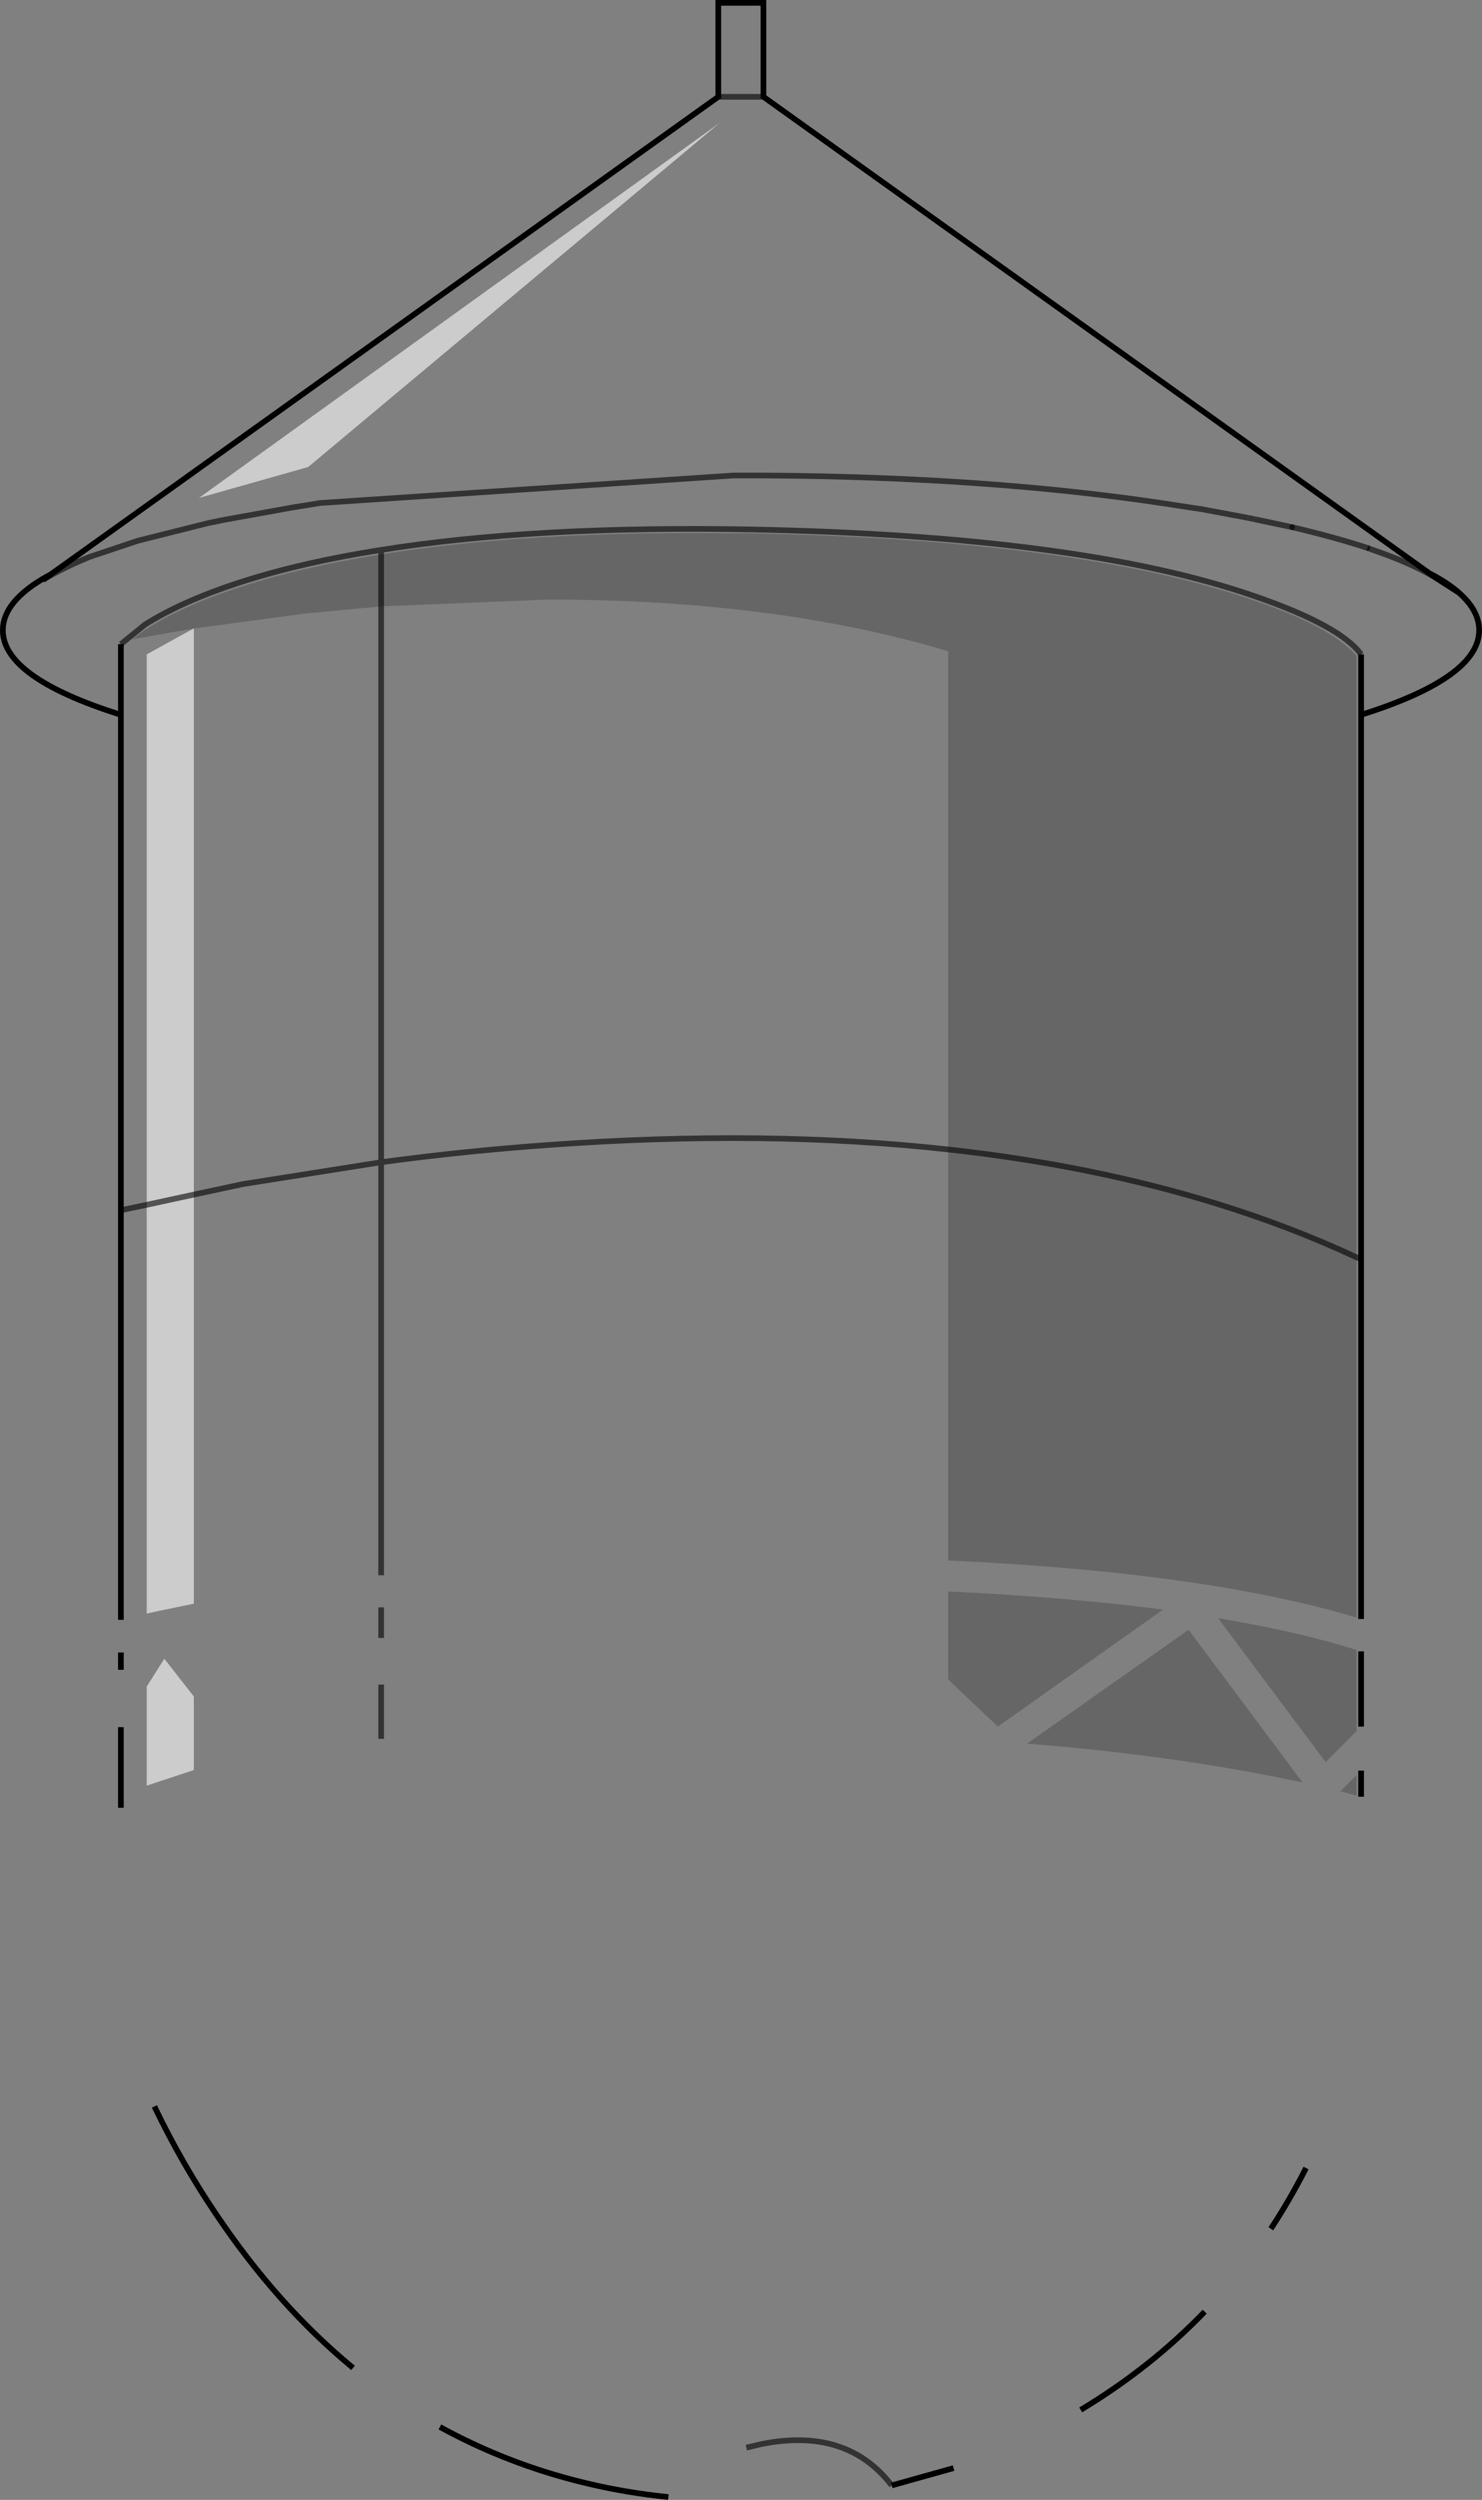 <?xml version="1.0" encoding="UTF-8" standalone="no"?>
<svg xmlns:xlink="http://www.w3.org/1999/xlink" height="440.3px" width="261.1px" xmlns="http://www.w3.org/2000/svg">
  <rect width="100%" height="100%" fill="#808080" stroke="none"/>
  <g transform="matrix(1.0, 0.0, 0.0, 1.0, 130.55, 220.15)">
    <path d="M-121.45 -119.1 L-4.0 -203.1 -4.0 -219.65 3.95 -219.65 3.95 -203.1 121.25 -119.2 Q124.45 -117.55 126.5 -115.75 130.05 -112.6 130.05 -109.15 130.05 -100.8 109.25 -94.25 L109.25 1.65 109.25 13.85 108.45 13.85 108.45 1.3 108.45 -104.6 Q103.6 -110.3 87.0 -115.5 56.65 -125.1 1.8 -126.2 L-9.0 -126.25 Q-40.2 -126.25 -63.4 -122.5 L-63.4 -123.3 Q-36.35 -127.6 1.8 -126.9 59.8 -125.75 90.35 -115.2 105.6 -109.95 109.25 -104.9 105.6 -109.95 90.35 -115.2 59.8 -125.75 1.8 -126.9 -36.35 -127.6 -63.4 -123.3 L-63.4 -122.5 Q-73.45 -120.9 -82.0 -118.6 -99.2 -113.9 -107.25 -107.55 L-96.45 -109.45 -104.7 -104.9 -104.7 -7.95 -109.25 -7.0 -104.7 -7.95 -104.7 64.05 -109.25 65.15 -109.25 -7.0 -109.25 -94.25 Q-130.05 -100.8 -130.05 -109.15 -130.05 -114.3 -122.15 -118.7 L-121.45 -119.1 -123.0 -118.0 -121.45 -119.1 M97.1 -127.3 L90.45 -128.7 91.95 -128.4 97.1 -127.3 Q104.55 -125.55 110.35 -123.65 104.55 -125.55 97.1 -127.3 M122.6 -118.25 Q118.85 -120.55 113.4 -122.55 L110.35 -123.65 113.4 -122.55 Q118.85 -120.55 122.6 -118.25 L121.25 -119.2 122.6 -118.25 126.5 -115.75 122.6 -118.25 M89.3 -128.95 L81.0 -130.5 80.25 -130.6 74.75 -131.45 Q43.55 -136.15 4.35 -136.4 L3.65 -136.4 2.95 -136.4 1.55 -136.4 0.85 -136.4 0.0 -136.4 -1.35 -136.4 -74.2 -131.55 -76.3 -131.2 -78.85 -130.8 -91.3 -128.55 -78.85 -130.8 -76.3 -131.2 -74.2 -131.55 -1.35 -136.4 0.0 -136.4 0.85 -136.4 1.55 -136.4 2.95 -136.4 3.65 -136.4 4.35 -136.4 Q43.55 -136.15 74.75 -131.45 L80.25 -130.6 81.0 -130.5 89.3 -128.95 90.45 -128.7 89.3 -128.95 M109.25 1.65 L108.6 1.35 108.45 1.3 108.6 1.35 109.25 1.65 M-63.4 -113.35 L-33.95 -114.55 Q5.75 -114.55 36.0 -105.6 L36.5 -105.4 36.5 -17.7 Q4.3 -21.25 -33.75 -18.5 -48.6 -17.45 -63.4 -15.45 L-63.4 -113.35 -63.4 -15.45 Q-48.6 -17.45 -33.75 -18.5 4.3 -21.25 36.5 -17.7 L36.5 54.7 Q24.55 54.15 11.35 54.0 -29.9 53.6 -63.4 57.3 L-63.4 -15.45 -87.75 -11.6 -96.4 -9.75 -87.75 -11.6 -63.4 -15.45 -63.4 57.3 Q-80.95 59.25 -96.4 62.3 L-96.4 -9.75 -96.4 -109.45 -76.7 -112.1 -63.4 -113.35 M109.25 -104.9 L109.25 -94.25 109.25 -104.9 M-93.95 -128.0 L-106.3 -124.9 -114.8 -122.05 Q-119.55 -120.1 -123.0 -118.0 -119.55 -120.1 -114.8 -122.05 L-106.3 -124.9 -93.95 -128.0 -92.0 -128.4 -91.3 -128.55 -93.95 -128.0 M-109.25 -106.7 L-105.0 -110.15 Q-98.6 -114.2 -88.55 -117.5 -77.45 -121.1 -63.4 -123.3 -77.45 -121.1 -88.55 -117.5 -98.6 -114.2 -105.0 -110.15 L-109.25 -106.7 -109.25 -94.25 -109.25 -106.7 M-95.5 -132.45 L-76.25 -137.9 -3.7 -198.55 -95.5 -132.45 M-63.4 76.55 L-53.55 65.5 -26.95 85.85 Q-53.75 87.1 -75.95 90.65 L-63.4 76.55 -63.4 86.1 -63.4 76.55 M-63.4 62.95 L-58.1 62.35 -63.4 68.35 -63.4 62.95 -63.4 68.35 -81.5 88.75 -96.4 69.8 -96.4 67.95 Q-81.0 64.95 -63.4 62.95 M-49.65 61.6 Q-23.0 59.25 8.3 59.45 L-20.4 83.95 -49.65 61.6 M-109.25 73.95 L-109.25 70.9 -106.95 70.3 -109.25 73.95 M-104.7 76.9 L-104.7 94.35 -96.4 91.6 -96.4 78.65 -85.6 92.35 -90.1 93.25 Q-101.3 95.6 -109.25 98.25 L-109.25 84.05 -104.7 76.9 M-103.35 150.85 L-102.85 145.75 -110.45 130.0 -103.75 128.55 Q-74.15 123.0 -43.7 120.15 L-68.35 196.9 Q-81.7 185.9 -92.5 169.8 -98.55 160.85 -103.35 150.85 M-12.8 219.65 Q-20.2 218.9 -27.1 217.25 -35.75 215.2 -43.65 211.85 -48.5 209.8 -53.05 207.3 L-28.4 130.15 -12.8 219.65 M36.5 75.65 L19.6 59.55 36.5 60.15 36.5 75.65 M14.05 61.8 L36.5 83.15 36.5 86.05 Q20.4 85.2 2.7 85.2 L-13.75 85.4 14.05 61.8 M108.8 127.8 L105.95 137.6 104.4 126.75 108.8 127.8 M99.55 161.7 Q96.7 167.3 93.35 172.4 L95.15 124.95 99.55 161.7 M59.85 204.3 L54.75 119.2 Q70.5 120.55 85.25 123.05 L81.7 187.0 Q72.15 196.9 59.85 204.3 M26.55 217.6 Q18.6 207.25 3.45 210.35 L0.95 210.95 -16.25 118.15 Q9.95 116.8 34.1 117.85 L37.45 214.55 26.55 217.6 M-4.0 -203.1 L3.95 -203.1 -4.0 -203.1" fill="#ffffff" fill-opacity="0.0" fill-rule="evenodd" stroke="none"/>
    <path d="M-63.4 -122.5 Q-40.2 -126.25 -9.0 -126.25 L1.8 -126.2 Q56.65 -125.1 87.0 -115.5 103.6 -110.3 108.45 -104.6 L108.45 1.3 Q96.75 -4.15 83.8 -8.15 61.95 -14.9 36.5 -17.7 61.95 -14.9 83.8 -8.15 96.75 -4.15 108.45 1.3 L108.45 13.85 108.45 64.75 Q99.0 61.9 86.75 59.75 65.3 56.0 36.5 54.7 L36.5 -17.7 36.5 -105.4 36.0 -105.6 Q5.75 -114.55 -33.95 -114.55 L-63.4 -113.35 -63.4 -122.5 -63.4 -113.35 -76.7 -112.1 -96.4 -109.45 -96.45 -109.45 -107.25 -107.55 Q-99.2 -113.9 -82.0 -118.6 -73.45 -120.9 -63.4 -122.5 M96.3 93.25 Q75.5 88.95 50.4 86.95 L78.85 66.9 98.95 93.8 96.3 93.25 M108.45 84.75 L103.0 90.2 84.05 64.85 Q98.3 67.25 108.45 70.45 L108.45 84.75 M105.6 95.35 L108.45 92.5 108.45 96.1 105.6 95.35 M36.5 75.65 L36.5 60.15 Q57.65 61.15 74.35 63.35 L45.25 83.95 36.5 75.65" fill="#000000" fill-opacity="0.2" fill-rule="evenodd" stroke="none"/>
    <path d="M-96.45 -109.45 L-96.4 -109.45 -96.4 -9.75 -104.7 -7.95 -96.4 -9.75 -96.4 62.3 -101.45 63.35 -102.7 63.6 -104.7 64.05 -104.7 -7.95 -104.7 -104.9 -96.45 -109.45 M-95.5 -132.45 L-3.7 -198.55 -76.25 -137.9 -95.5 -132.45 M-96.4 78.65 L-96.4 91.6 -104.7 94.35 -104.7 76.9 -101.6 72.0 -96.4 78.65" fill="#ffffff" fill-opacity="0.6" fill-rule="evenodd" stroke="none"/>
    <path d="M-121.45 -119.1 L-4.0 -203.1 -4.0 -219.65 3.95 -219.65 3.95 -203.1 121.25 -119.2 Q124.45 -117.55 126.5 -115.75 130.05 -112.6 130.05 -109.15 130.05 -100.8 109.25 -94.25 L109.25 1.65 109.25 13.85 109.25 65.0 M122.6 -118.25 L121.25 -119.2 M122.6 -118.25 L126.5 -115.75 M109.25 -94.25 L109.25 -104.9 M-109.25 65.15 L-109.25 -7.0 -109.25 -94.25 Q-130.05 -100.8 -130.05 -109.15 -130.05 -114.3 -122.15 -118.7 M-121.45 -119.1 L-123.0 -118.0 M-109.25 -106.7 L-109.25 -94.25 M-109.25 73.95 L-109.25 70.9 M-109.25 84.05 L-109.25 98.25 M-103.35 150.85 Q-98.55 160.85 -92.5 169.8 -81.7 185.9 -68.35 196.9 M-12.8 219.65 Q-20.2 218.9 -27.1 217.25 -35.75 215.2 -43.65 211.85 -48.5 209.8 -53.05 207.3 M109.25 96.3 L109.25 91.7 M109.25 83.95 L109.25 70.7 M93.35 172.4 Q96.7 167.3 99.55 161.7 M59.85 204.3 Q72.15 196.9 81.7 187.0 M37.45 214.55 L26.55 217.6" fill="none" stroke="#000000" stroke-linecap="butt" stroke-linejoin="miter-clip" stroke-miterlimit="10.0" stroke-width="1.0"/>
    <path d="M110.35 -123.65 L113.4 -122.55 Q118.85 -120.55 122.6 -118.25 M-91.3 -128.55 L-78.85 -130.8 -76.3 -131.2 -74.2 -131.55 -1.35 -136.4 0.0 -136.4 0.85 -136.4 1.55 -136.4 2.95 -136.4 3.65 -136.4 4.35 -136.4 Q43.55 -136.15 74.75 -131.45 L80.25 -130.6 81.0 -130.5 89.3 -128.95 M109.25 -104.9 Q105.6 -109.95 90.35 -115.2 59.8 -125.75 1.8 -126.9 -36.35 -127.6 -63.4 -123.3 L-63.4 -122.5 -63.4 -113.35 -63.4 -15.45 Q-48.6 -17.45 -33.75 -18.5 4.3 -21.25 36.5 -17.7 61.95 -14.9 83.8 -8.15 96.75 -4.15 108.45 1.3 L108.6 1.35 109.25 1.65 M-122.15 -118.7 L-121.45 -119.1 M-123.0 -118.0 Q-119.55 -120.1 -114.8 -122.05 L-106.3 -124.9 -93.95 -128.0 -91.3 -128.55 -92.0 -128.4 -93.95 -128.0 M-63.4 -123.3 Q-77.45 -121.1 -88.55 -117.5 -98.6 -114.2 -105.0 -110.15 L-109.25 -106.7 M-104.7 -7.95 L-96.4 -9.75 -87.75 -11.6 -63.4 -15.45 -63.4 57.3 M-109.25 -7.0 L-104.7 -7.95 M-63.4 76.55 L-63.4 86.1 M-63.4 62.95 L-63.4 68.35 M26.55 217.6 Q18.6 207.25 3.45 210.35 L0.95 210.95 M3.95 -203.1 L-4.0 -203.1" fill="none" stroke="#000000" stroke-linecap="butt" stroke-linejoin="miter-clip" stroke-miterlimit="10.0" stroke-opacity="0.6" stroke-width="1.0"/>
    <path d="M97.1 -127.3 L90.45 -128.7 91.95 -128.4 97.1 -127.3" fill="none" stroke="#000000" stroke-linecap="round" stroke-linejoin="miter-clip" stroke-miterlimit="10.0" stroke-opacity="0.6" stroke-width="1.0"/>
    <path d="M97.1 -127.3 Q104.55 -125.55 110.35 -123.65" fill="none" stroke="#000000" stroke-linecap="round" stroke-linejoin="miter-clip" stroke-miterlimit="10.0" stroke-opacity="0.6" stroke-width="1.0"/>
    <path d="M89.3 -128.95 L90.45 -128.7" fill="none" stroke="#000000" stroke-linecap="butt" stroke-linejoin="miter-clip" stroke-miterlimit="10.0" stroke-opacity="0.6" stroke-width="1.0"/>
  </g>
</svg>
